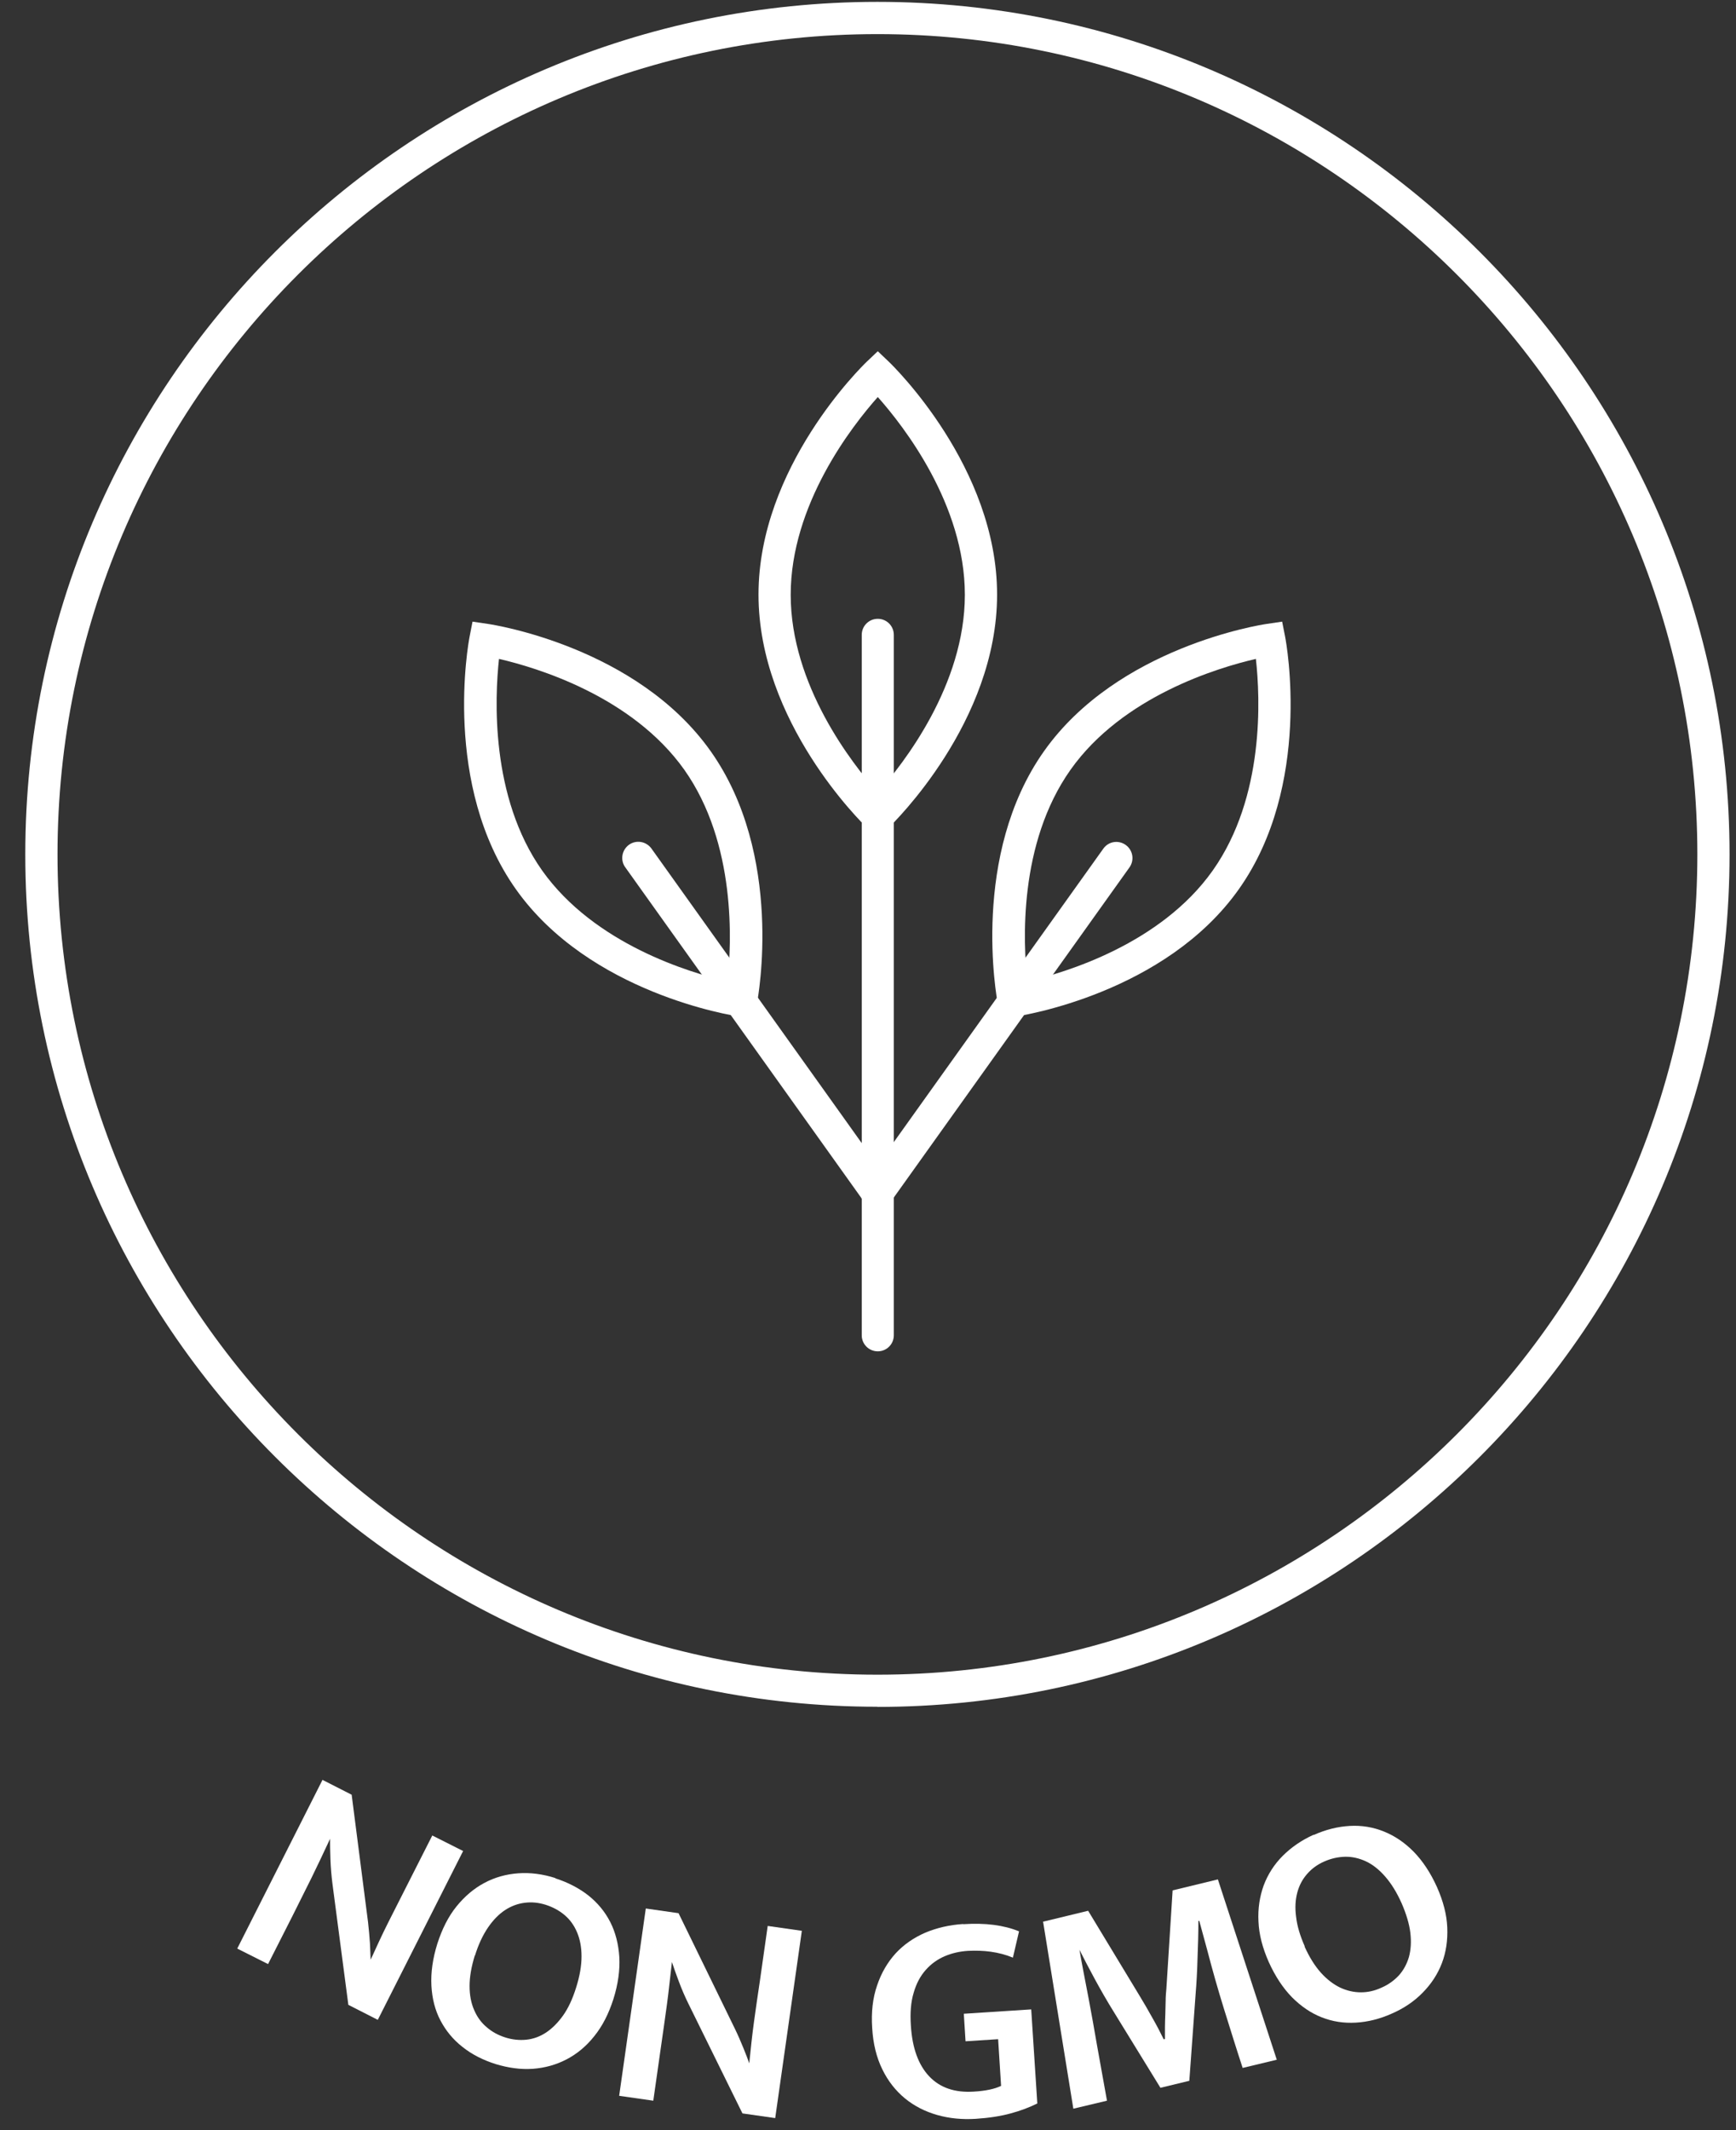 <svg width="53" height="65" viewBox="0 0 53 65" fill="none" xmlns="http://www.w3.org/2000/svg">
<rect x="0" y="0" width="53" height="65" fill="#333333" stroke="none"/>
<path d="M26.788 52.083C12.443 52.083 0.772 40.418 0.772 26.073C0.772 11.728 12.443 0.057 26.788 0.057C41.133 0.057 52.803 11.728 52.803 26.073C52.803 40.418 41.133 52.088 26.788 52.088V52.083ZM26.788 1.041C12.985 1.041 1.756 12.27 1.756 26.073C1.756 39.875 12.985 51.105 26.788 51.105C40.591 51.105 51.82 39.875 51.82 26.073C51.82 12.27 40.591 1.041 26.788 1.041Z" fill="white"/>
<path d="M9.838 54.311L10.736 54.768L11.236 58.655C11.262 58.873 11.278 59.086 11.294 59.293C11.305 59.5 11.31 59.67 11.316 59.803C11.491 59.42 11.667 59.032 11.858 58.655C12.049 58.277 12.241 57.9 12.432 57.522L13.198 56.012L14.139 56.486L11.534 61.638L10.635 61.18L10.151 57.496C10.119 57.246 10.098 56.996 10.088 56.735C10.077 56.475 10.077 56.267 10.077 56.113C9.885 56.523 9.699 56.922 9.513 57.299C9.322 57.682 9.13 58.065 8.934 58.458L8.184 59.936L7.243 59.463L9.848 54.311H9.838Z" fill="white"/>
<path d="M16.957 57.32C17.34 57.443 17.675 57.618 17.962 57.841C18.249 58.07 18.472 58.341 18.632 58.655C18.791 58.968 18.882 59.325 18.908 59.724C18.929 60.117 18.871 60.548 18.727 61.005C18.584 61.452 18.392 61.829 18.142 62.137C17.898 62.446 17.611 62.68 17.297 62.844C16.978 63.009 16.638 63.105 16.266 63.132C15.899 63.158 15.521 63.105 15.133 62.988C14.75 62.866 14.41 62.696 14.123 62.467C13.836 62.244 13.613 61.972 13.448 61.659C13.283 61.345 13.193 60.994 13.171 60.596C13.15 60.202 13.209 59.771 13.352 59.314C13.496 58.867 13.687 58.485 13.937 58.176C14.187 57.868 14.469 57.629 14.788 57.459C15.107 57.288 15.452 57.193 15.819 57.166C16.186 57.139 16.563 57.187 16.952 57.31L16.957 57.32ZM14.495 59.676C14.389 60.021 14.336 60.33 14.336 60.606C14.336 60.883 14.383 61.127 14.474 61.334C14.564 61.547 14.692 61.723 14.857 61.861C15.021 62.004 15.208 62.105 15.426 62.175C15.644 62.244 15.856 62.265 16.069 62.244C16.282 62.222 16.484 62.148 16.67 62.026C16.856 61.903 17.031 61.728 17.191 61.505C17.35 61.281 17.483 60.994 17.59 60.649C17.701 60.298 17.754 59.984 17.754 59.702C17.754 59.42 17.707 59.176 17.616 58.963C17.526 58.751 17.398 58.575 17.233 58.437C17.069 58.299 16.877 58.197 16.664 58.128C16.446 58.059 16.234 58.038 16.021 58.065C15.808 58.091 15.606 58.166 15.42 58.288C15.234 58.41 15.059 58.586 14.899 58.82C14.74 59.054 14.607 59.335 14.501 59.676H14.495Z" fill="white"/>
<path d="M19.716 58.24L20.716 58.383L22.433 61.903C22.529 62.1 22.614 62.297 22.694 62.493C22.774 62.685 22.832 62.844 22.875 62.967C22.917 62.547 22.96 62.127 23.018 61.707C23.077 61.287 23.135 60.867 23.199 60.452L23.438 58.772L24.48 58.921L23.667 64.636L22.667 64.493L21.024 61.159C20.913 60.936 20.812 60.702 20.721 60.457C20.631 60.218 20.562 60.021 20.514 59.872C20.461 60.319 20.418 60.755 20.36 61.18C20.301 61.6 20.243 62.031 20.179 62.462L19.945 64.105L18.903 63.956L19.716 58.24Z" fill="white"/>
<path d="M29.398 58.719C29.744 58.697 30.058 58.703 30.34 58.74C30.621 58.777 30.877 58.841 31.111 58.937L30.924 59.739C30.706 59.649 30.478 59.591 30.249 59.559C30.021 59.527 29.792 59.522 29.558 59.532C29.303 59.548 29.064 59.601 28.84 59.697C28.617 59.793 28.425 59.931 28.261 60.117C28.096 60.303 27.974 60.532 27.894 60.813C27.809 61.09 27.782 61.425 27.809 61.813C27.851 62.504 28.043 63.02 28.372 63.366C28.702 63.711 29.154 63.865 29.728 63.828C30.09 63.807 30.366 63.748 30.563 63.653L30.473 62.228L29.478 62.292L29.425 61.452L31.483 61.319L31.669 64.19C31.43 64.307 31.158 64.413 30.855 64.493C30.547 64.578 30.196 64.631 29.792 64.658C29.377 64.684 28.984 64.647 28.612 64.541C28.239 64.434 27.915 64.269 27.628 64.035C27.346 63.802 27.112 63.509 26.937 63.148C26.761 62.791 26.655 62.366 26.628 61.888C26.596 61.404 26.644 60.973 26.777 60.59C26.905 60.207 27.096 59.883 27.341 59.612C27.591 59.341 27.894 59.133 28.245 58.979C28.601 58.83 28.989 58.74 29.409 58.713L29.398 58.719Z" fill="white"/>
<path d="M31.839 58.644L33.221 58.309L34.785 60.893C34.923 61.117 35.05 61.34 35.178 61.569C35.306 61.792 35.423 62.015 35.529 62.233L35.566 62.222C35.566 62.116 35.566 61.999 35.566 61.866C35.566 61.739 35.572 61.606 35.577 61.468C35.577 61.329 35.587 61.196 35.587 61.063C35.587 60.931 35.598 60.808 35.609 60.691L35.8 57.687L37.182 57.352L38.98 62.855L37.938 63.105C37.741 62.504 37.555 61.903 37.369 61.308C37.182 60.707 37.012 60.106 36.853 59.495L36.614 58.618H36.587C36.587 58.995 36.576 59.378 36.56 59.771C36.55 60.165 36.529 60.521 36.502 60.851L36.31 63.498L35.428 63.711L34.035 61.446C33.796 61.063 33.594 60.707 33.418 60.383C33.243 60.059 33.089 59.766 32.956 59.5C33.035 59.968 33.136 60.457 33.232 60.968C33.328 61.478 33.413 61.951 33.487 62.387L33.796 64.105L32.769 64.349L31.844 58.633L31.839 58.644Z" fill="white"/>
<path d="M40.107 55.996C40.474 55.832 40.84 55.741 41.207 55.72C41.574 55.699 41.92 55.757 42.249 55.89C42.579 56.023 42.882 56.225 43.159 56.507C43.435 56.789 43.674 57.15 43.871 57.586C44.062 58.017 44.169 58.426 44.185 58.82C44.201 59.213 44.148 59.575 44.02 59.91C43.892 60.245 43.696 60.542 43.435 60.808C43.175 61.074 42.861 61.287 42.494 61.446C42.127 61.611 41.76 61.702 41.393 61.723C41.027 61.744 40.681 61.691 40.357 61.563C40.027 61.436 39.724 61.228 39.447 60.952C39.171 60.67 38.932 60.309 38.735 59.873C38.544 59.442 38.437 59.032 38.421 58.634C38.4 58.24 38.459 57.873 38.581 57.533C38.708 57.198 38.9 56.895 39.16 56.635C39.421 56.374 39.735 56.156 40.101 55.991L40.107 55.996ZM39.825 59.394C39.974 59.724 40.139 59.989 40.325 60.197C40.511 60.404 40.708 60.553 40.915 60.654C41.122 60.75 41.335 60.798 41.548 60.798C41.766 60.798 41.973 60.75 42.18 60.654C42.388 60.564 42.563 60.436 42.707 60.282C42.85 60.122 42.951 59.936 43.015 59.718C43.074 59.5 43.09 59.256 43.058 58.984C43.026 58.713 42.935 58.41 42.792 58.081C42.643 57.746 42.473 57.474 42.287 57.262C42.101 57.049 41.904 56.895 41.697 56.799C41.489 56.704 41.276 56.656 41.064 56.661C40.851 56.666 40.638 56.714 40.431 56.805C40.224 56.895 40.048 57.023 39.91 57.182C39.767 57.342 39.665 57.533 39.607 57.751C39.548 57.969 39.532 58.219 39.57 58.495C39.602 58.777 39.692 59.075 39.836 59.399L39.825 59.394Z" fill="white"/>
<path d="M26.799 25.573L26.458 25.249C26.325 25.121 23.157 22.037 23.157 18.145C23.157 14.253 26.32 11.175 26.458 11.042L26.799 10.718L27.139 11.042C27.272 11.17 30.441 14.253 30.441 18.145C30.441 22.037 27.277 25.116 27.139 25.249L26.799 25.573ZM26.799 12.116C26.012 12.999 24.14 15.396 24.14 18.151C24.14 20.905 26.012 23.303 26.799 24.185C27.585 23.303 29.457 20.905 29.457 18.151C29.457 15.396 27.585 12.999 26.799 12.116Z" fill="white"/>
<path d="M26.799 41.237C26.527 41.237 26.309 41.019 26.309 40.748V19.374C26.309 19.102 26.527 18.884 26.799 18.884C27.07 18.884 27.288 19.102 27.288 19.374V40.748C27.288 41.019 27.07 41.237 26.799 41.237Z" fill="white"/>
<path d="M30.552 31.087L30.462 30.624C30.425 30.438 29.627 26.094 31.876 22.92C34.125 19.746 38.49 19.065 38.676 19.039L39.144 18.97L39.235 19.432C39.272 19.618 40.07 23.962 37.821 27.136C35.572 30.311 31.206 30.991 31.02 31.018L30.552 31.087ZM38.342 20.107C37.188 20.373 34.274 21.245 32.684 23.489C31.089 25.743 31.233 28.774 31.366 29.949C32.52 29.683 35.433 28.811 37.023 26.567C38.618 24.313 38.474 21.282 38.342 20.107Z" fill="white"/>
<path d="M26.772 36.909C26.671 36.909 26.575 36.877 26.485 36.818C26.267 36.659 26.214 36.356 26.373 36.133L33.684 25.898C33.843 25.674 34.147 25.626 34.37 25.786C34.588 25.945 34.641 26.248 34.481 26.472L27.171 36.707C27.075 36.84 26.926 36.914 26.772 36.914V36.909Z" fill="white"/>
<path d="M23.018 31.087L22.55 31.018C22.364 30.991 17.999 30.311 15.75 27.136C13.501 23.962 14.299 19.618 14.336 19.432L14.426 18.97L14.894 19.039C15.08 19.065 19.445 19.746 21.694 22.92C23.943 26.094 23.146 30.438 23.109 30.624L23.018 31.087ZM15.234 20.107C15.107 21.282 14.963 24.318 16.553 26.567C18.148 28.811 21.056 29.683 22.21 29.949C22.338 28.774 22.481 25.738 20.891 23.489C19.296 21.245 16.388 20.373 15.234 20.107Z" fill="white"/>
<path d="M26.799 36.909C26.644 36.909 26.495 36.84 26.4 36.702L19.089 26.466C18.93 26.248 18.983 25.94 19.201 25.78C19.424 25.621 19.727 25.674 19.887 25.892L27.197 36.127C27.357 36.345 27.304 36.654 27.086 36.813C27.001 36.877 26.899 36.904 26.799 36.904V36.909Z" fill="white"/>
</svg>
